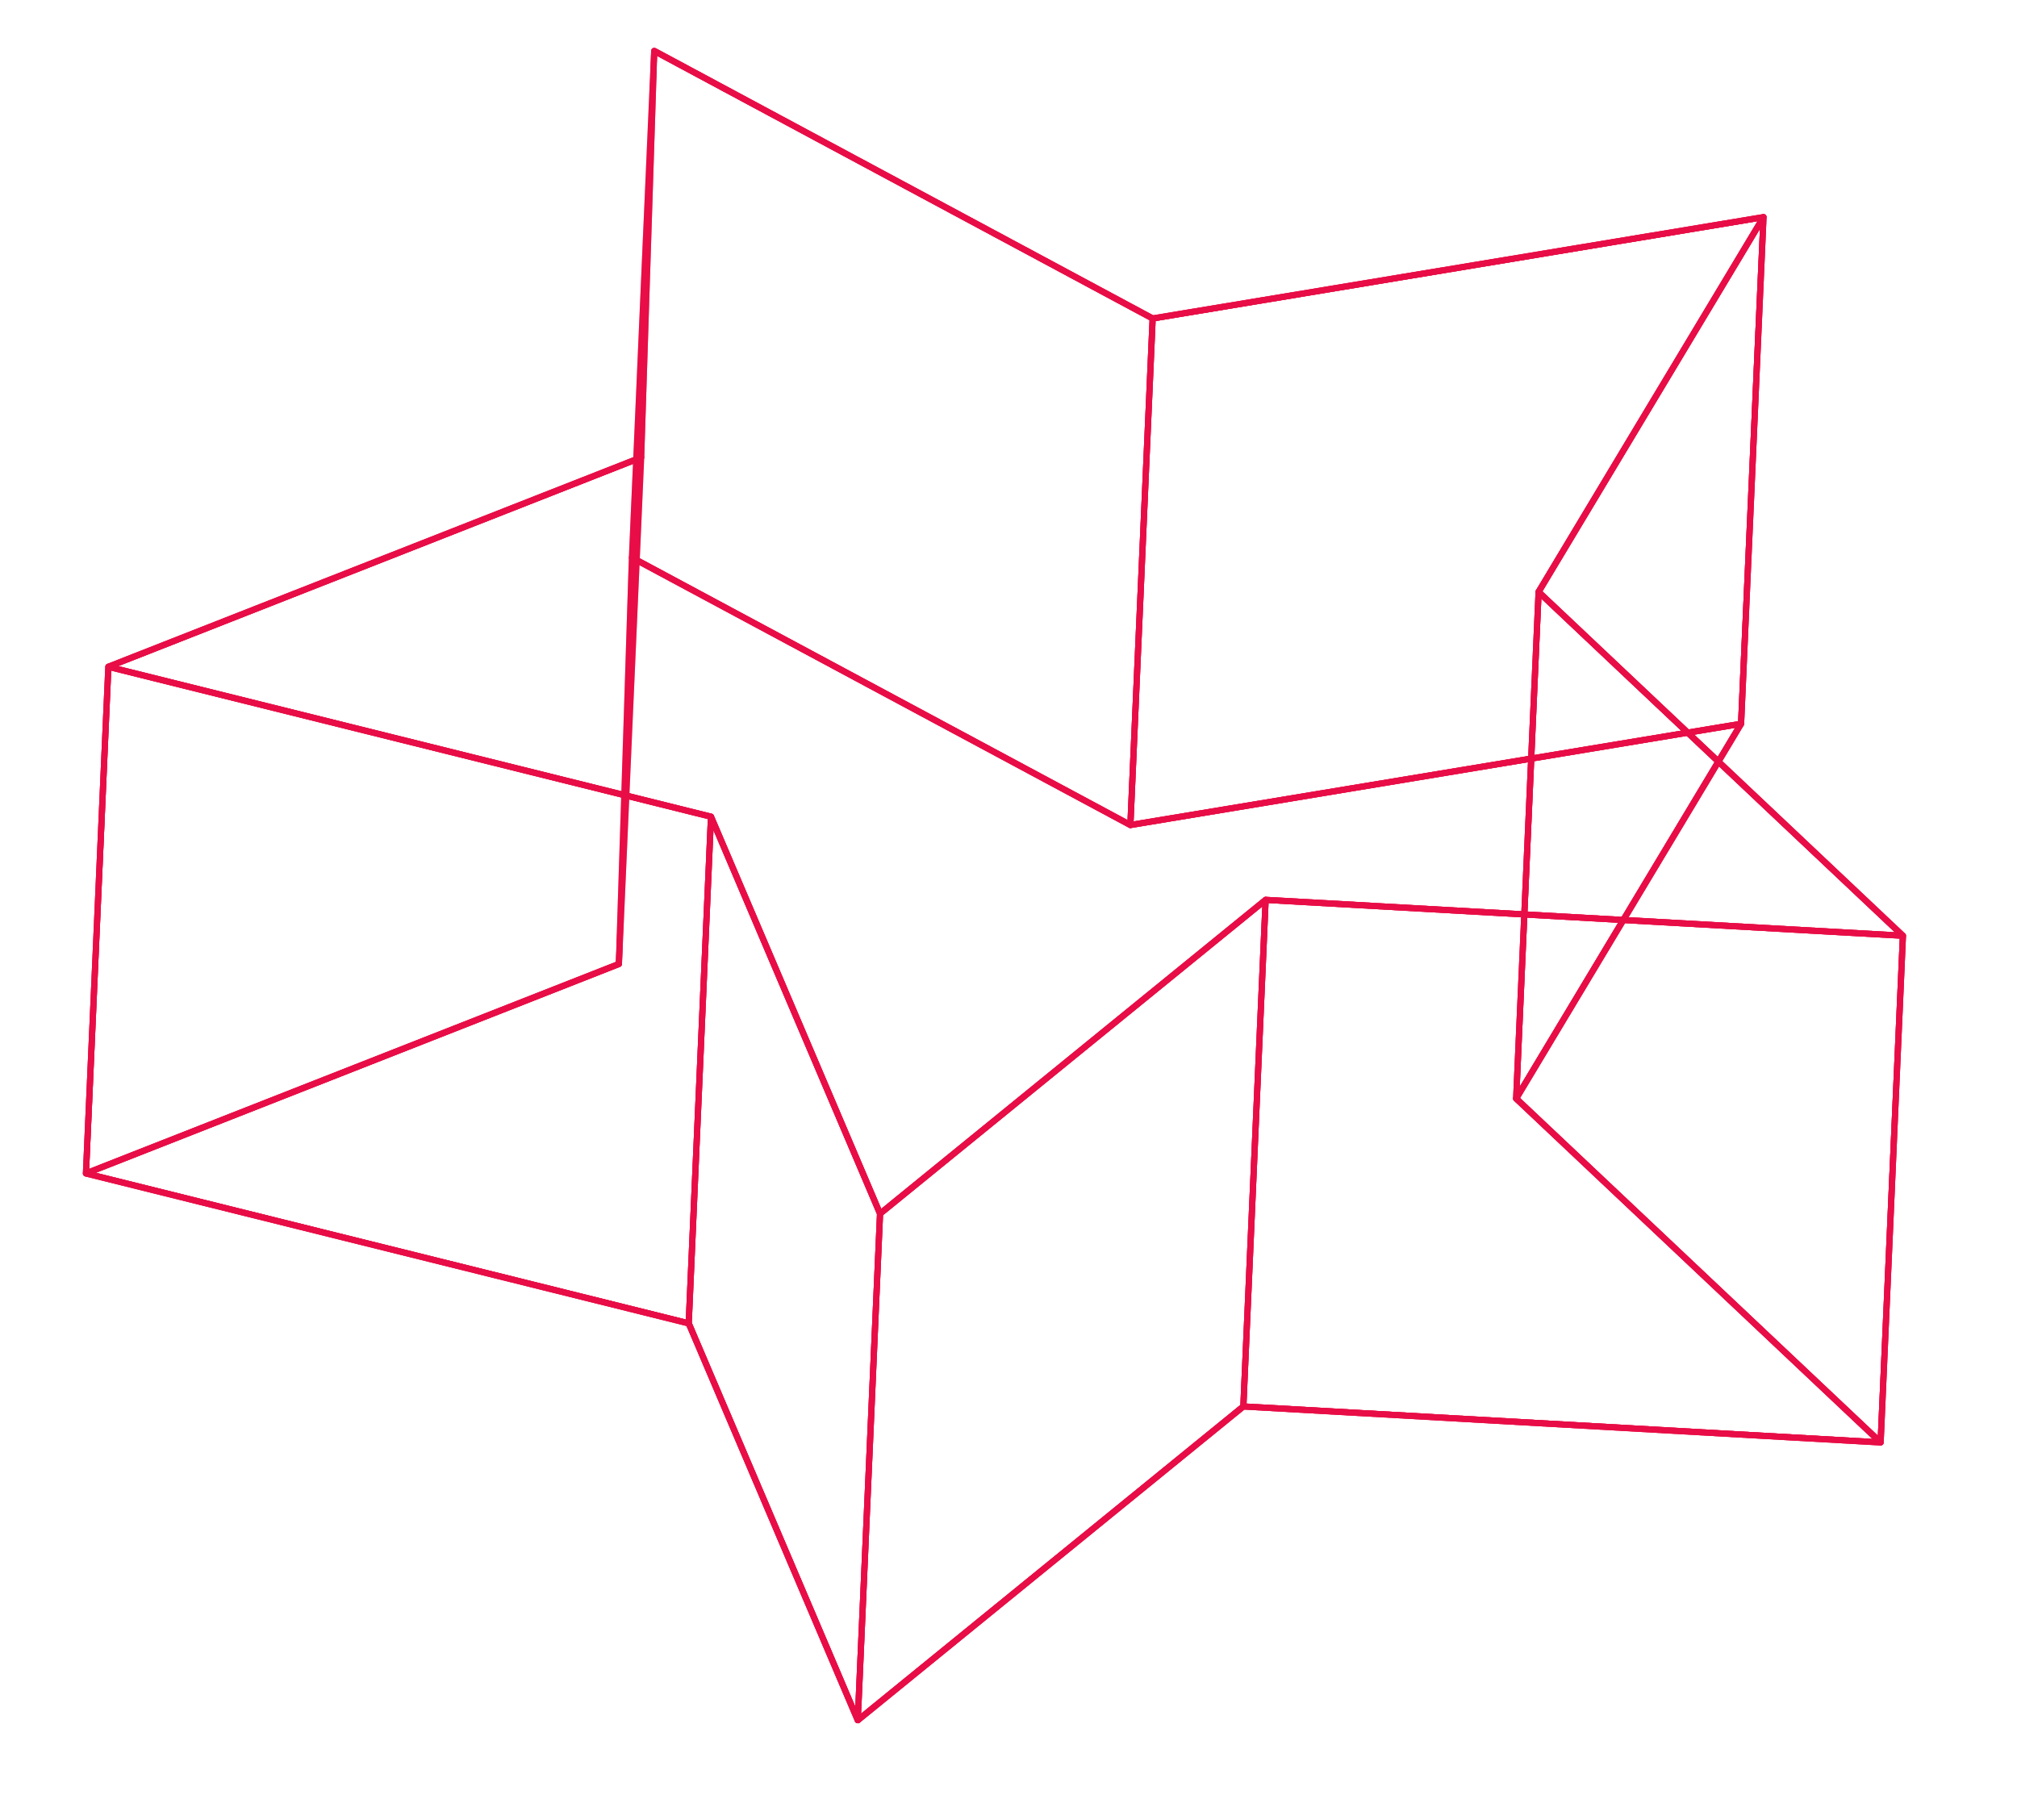 <?xml version="1.0" encoding="UTF-8"?>
<svg xmlns="http://www.w3.org/2000/svg" width="164" height="148" viewBox="0 0 164 148" fill="none">
  <g clip-path="url(#clip0_1010_6483)">
    <mask id="mask0_1010_6483" style="mask-type:luminance" maskUnits="userSpaceOnUse" x="6" y="45" width="147" height="95">
      <path d="M141.566 58.856L123.278 89.329L152.913 117.292L101.096 114.366L69.744 139.885L55.998 107.611L6.988 95.418L50.321 78.388L51.381 45.338L91.91 67.087L141.566 58.856Z" fill="white"></path>
    </mask>
    <g mask="url(#mask0_1010_6483)">
      <path d="M141.566 58.856L123.278 89.329L152.913 117.292L101.096 114.366L69.744 139.885L55.998 107.611L6.988 95.418L50.321 78.388L51.381 45.338L91.91 67.087L141.566 58.856Z" stroke="#E80D46" stroke-width="0.5" stroke-linejoin="round"></path>
    </g>
    <path d="M141.566 58.856L123.278 89.329L152.913 117.292L101.096 114.366L69.744 139.885L55.998 107.611L6.988 95.418L50.321 78.388L51.381 45.338L91.91 67.087L141.566 58.856Z" stroke="#E80D46" stroke-width="0.5" stroke-linejoin="round"></path>
    <mask id="mask1_1010_6483" style="mask-type:luminance" maskUnits="userSpaceOnUse" x="8" y="4" width="147" height="95">
      <path d="M143.388 17.655L125.1 48.128L154.725 76.09L102.908 73.173L71.556 98.692L57.811 66.409L8.81 54.217L52.132 37.195L53.194 4.136L93.722 25.895L143.388 17.655Z" fill="white"></path>
    </mask>
    <g mask="url(#mask1_1010_6483)">
      <path d="M143.388 17.655L125.1 48.128L154.725 76.09L102.908 73.173L71.556 98.692L57.811 66.409L8.81 54.217L52.132 37.195L53.194 4.136L93.722 25.895L143.388 17.655Z" stroke="#E80D46" stroke-width="0.5" stroke-linejoin="round"></path>
    </g>
    <path d="M143.388 17.655L125.1 48.128L154.725 76.09L102.908 73.173L71.556 98.692L57.811 66.409L8.81 54.217L52.132 37.195L53.194 4.136L93.722 25.895L143.388 17.655Z" stroke="#E80D46" stroke-width="0.5" stroke-linejoin="round"></path>
    <mask id="mask2_1010_6483" style="mask-type:luminance" maskUnits="userSpaceOnUse" x="91" y="17" width="53" height="51">
      <path d="M143.388 17.655L141.566 58.856L91.911 67.087L93.722 25.895L143.388 17.655Z" fill="white"></path>
    </mask>
    <g mask="url(#mask2_1010_6483)">
      <path d="M143.388 17.655L141.566 58.856L91.911 67.087L93.722 25.895L143.388 17.655Z" stroke="#E80D46" stroke-width="0.5" stroke-linejoin="round"></path>
    </g>
    <path d="M143.388 17.655L141.566 58.856L91.911 67.087L93.722 25.895L143.388 17.655Z" stroke="#E80D46" stroke-width="0.5" stroke-linejoin="round"></path>
    <mask id="mask3_1010_6483" style="mask-type:luminance" maskUnits="userSpaceOnUse" x="51" y="4" width="43" height="64">
      <path d="M93.721 25.895L91.91 67.087L51.382 45.338L53.193 4.136L93.721 25.895Z" fill="white"></path>
    </mask>
    <g mask="url(#mask3_1010_6483)">
      <path d="M93.721 25.895L91.91 67.087L51.382 45.338L53.193 4.136L93.721 25.895Z" stroke="#E80D46" stroke-width="0.5" stroke-linejoin="round"></path>
    </g>
    <path d="M93.721 25.895L91.91 67.087L51.382 45.338L53.193 4.136L93.721 25.895Z" stroke="#E80D46" stroke-width="0.5" stroke-linejoin="round"></path>
    <mask id="mask4_1010_6483" style="mask-type:luminance" maskUnits="userSpaceOnUse" x="6" y="37" width="47" height="59">
      <path d="M52.133 37.195L50.322 78.388L6.989 95.418L8.81 54.217L52.133 37.195Z" fill="white"></path>
    </mask>
    <g mask="url(#mask4_1010_6483)">
      <path d="M52.133 37.195L50.322 78.388L6.989 95.418L8.81 54.217L52.133 37.195Z" stroke="#E80D46" stroke-width="0.5" stroke-linejoin="round"></path>
    </g>
    <path d="M52.133 37.195L50.322 78.388L6.989 95.418L8.81 54.217L52.133 37.195Z" stroke="#E80D46" stroke-width="0.5" stroke-linejoin="round"></path>
    <mask id="mask5_1010_6483" style="mask-type:luminance" maskUnits="userSpaceOnUse" x="6" y="54" width="52" height="54">
      <path d="M8.809 54.217L57.809 66.409L55.998 107.611L6.987 95.418L8.809 54.217Z" fill="white"></path>
    </mask>
    <g mask="url(#mask5_1010_6483)">
      <path d="M8.809 54.217L57.809 66.409L55.998 107.611L6.987 95.418L8.809 54.217Z" stroke="#E80D46" stroke-width="0.5" stroke-linejoin="round"></path>
    </g>
    <path d="M8.809 54.217L57.809 66.409L55.998 107.611L6.987 95.418L8.809 54.217Z" stroke="#E80D46" stroke-width="0.5" stroke-linejoin="round"></path>
    <mask id="mask6_1010_6483" style="mask-type:luminance" maskUnits="userSpaceOnUse" x="55" y="66" width="17" height="74">
      <path d="M57.81 66.409L71.555 98.692L69.745 139.885L55.999 107.611L57.81 66.409Z" fill="white"></path>
    </mask>
    <g mask="url(#mask6_1010_6483)">
      <path d="M57.81 66.409L71.555 98.692L69.745 139.885L55.999 107.611L57.81 66.409Z" stroke="#E80D46" stroke-width="0.5" stroke-linejoin="round"></path>
    </g>
    <path d="M57.81 66.409L71.555 98.692L69.745 139.885L55.999 107.611L57.81 66.409Z" stroke="#E80D46" stroke-width="0.5" stroke-linejoin="round"></path>
    <mask id="mask7_1010_6483" style="mask-type:luminance" maskUnits="userSpaceOnUse" x="69" y="73" width="34" height="67">
      <path d="M71.555 98.692L102.907 73.173L101.096 114.366L69.744 139.885L71.555 98.692Z" fill="white"></path>
    </mask>
    <g mask="url(#mask7_1010_6483)">
      <path d="M71.555 98.692L102.907 73.173L101.096 114.366L69.744 139.885L71.555 98.692Z" stroke="#E80D46" stroke-width="0.5" stroke-linejoin="round"></path>
    </g>
    <path d="M71.555 98.692L102.907 73.173L101.096 114.366L69.744 139.885L71.555 98.692Z" stroke="#E80D46" stroke-width="0.5" stroke-linejoin="round"></path>
    <mask id="mask8_1010_6483" style="mask-type:luminance" maskUnits="userSpaceOnUse" x="101" y="73" width="54" height="45">
      <path d="M102.907 73.173L154.725 76.09L152.913 117.292L101.096 114.366L102.907 73.173Z" fill="white"></path>
    </mask>
    <g mask="url(#mask8_1010_6483)">
      <path d="M102.907 73.173L154.725 76.09L152.913 117.292L101.096 114.366L102.907 73.173Z" stroke="#E80D46" stroke-width="0.5" stroke-linejoin="round"></path>
    </g>
    <path d="M102.907 73.173L154.725 76.09L152.913 117.292L101.096 114.366L102.907 73.173Z" stroke="#E80D46" stroke-width="0.5" stroke-linejoin="round"></path>
    <mask id="mask9_1010_6483" style="mask-type:luminance" maskUnits="userSpaceOnUse" x="123" y="48" width="32" height="70">
      <path d="M154.725 76.09L152.913 117.292L123.278 89.329L125.1 48.128L154.725 76.09Z" fill="white"></path>
    </mask>
    <g mask="url(#mask9_1010_6483)">
      <path d="M154.725 76.09L152.913 117.292L123.278 89.329L125.1 48.128L154.725 76.09Z" stroke="#E80D46" stroke-width="0.5" stroke-linejoin="round"></path>
    </g>
    <path d="M154.725 76.09L152.913 117.292L123.278 89.329L125.1 48.128L154.725 76.09Z" stroke="#E80D46" stroke-width="0.5" stroke-linejoin="round"></path>
    <mask id="mask10_1010_6483" style="mask-type:luminance" maskUnits="userSpaceOnUse" x="123" y="17" width="21" height="73">
      <path d="M125.1 48.128L143.388 17.655L141.566 58.856L123.278 89.329L125.1 48.128Z" fill="white"></path>
    </mask>
    <g mask="url(#mask10_1010_6483)">
      <path d="M125.1 48.128L143.388 17.655L141.566 58.856L123.278 89.329L125.1 48.128Z" stroke="#E80D46" stroke-width="0.5" stroke-linejoin="round"></path>
    </g>
    <path d="M125.1 48.128L143.388 17.655L141.566 58.856L123.278 89.329L125.1 48.128Z" stroke="#E80D46" stroke-width="0.5" stroke-linejoin="round"></path>
  </g>
  <defs>
    <clipPath id="clip0_1010_6483">
      <rect width="150" height="134" fill="white" transform="translate(13.812 0.078) rotate(5.535)"></rect>
    </clipPath>
  </defs>
</svg>
